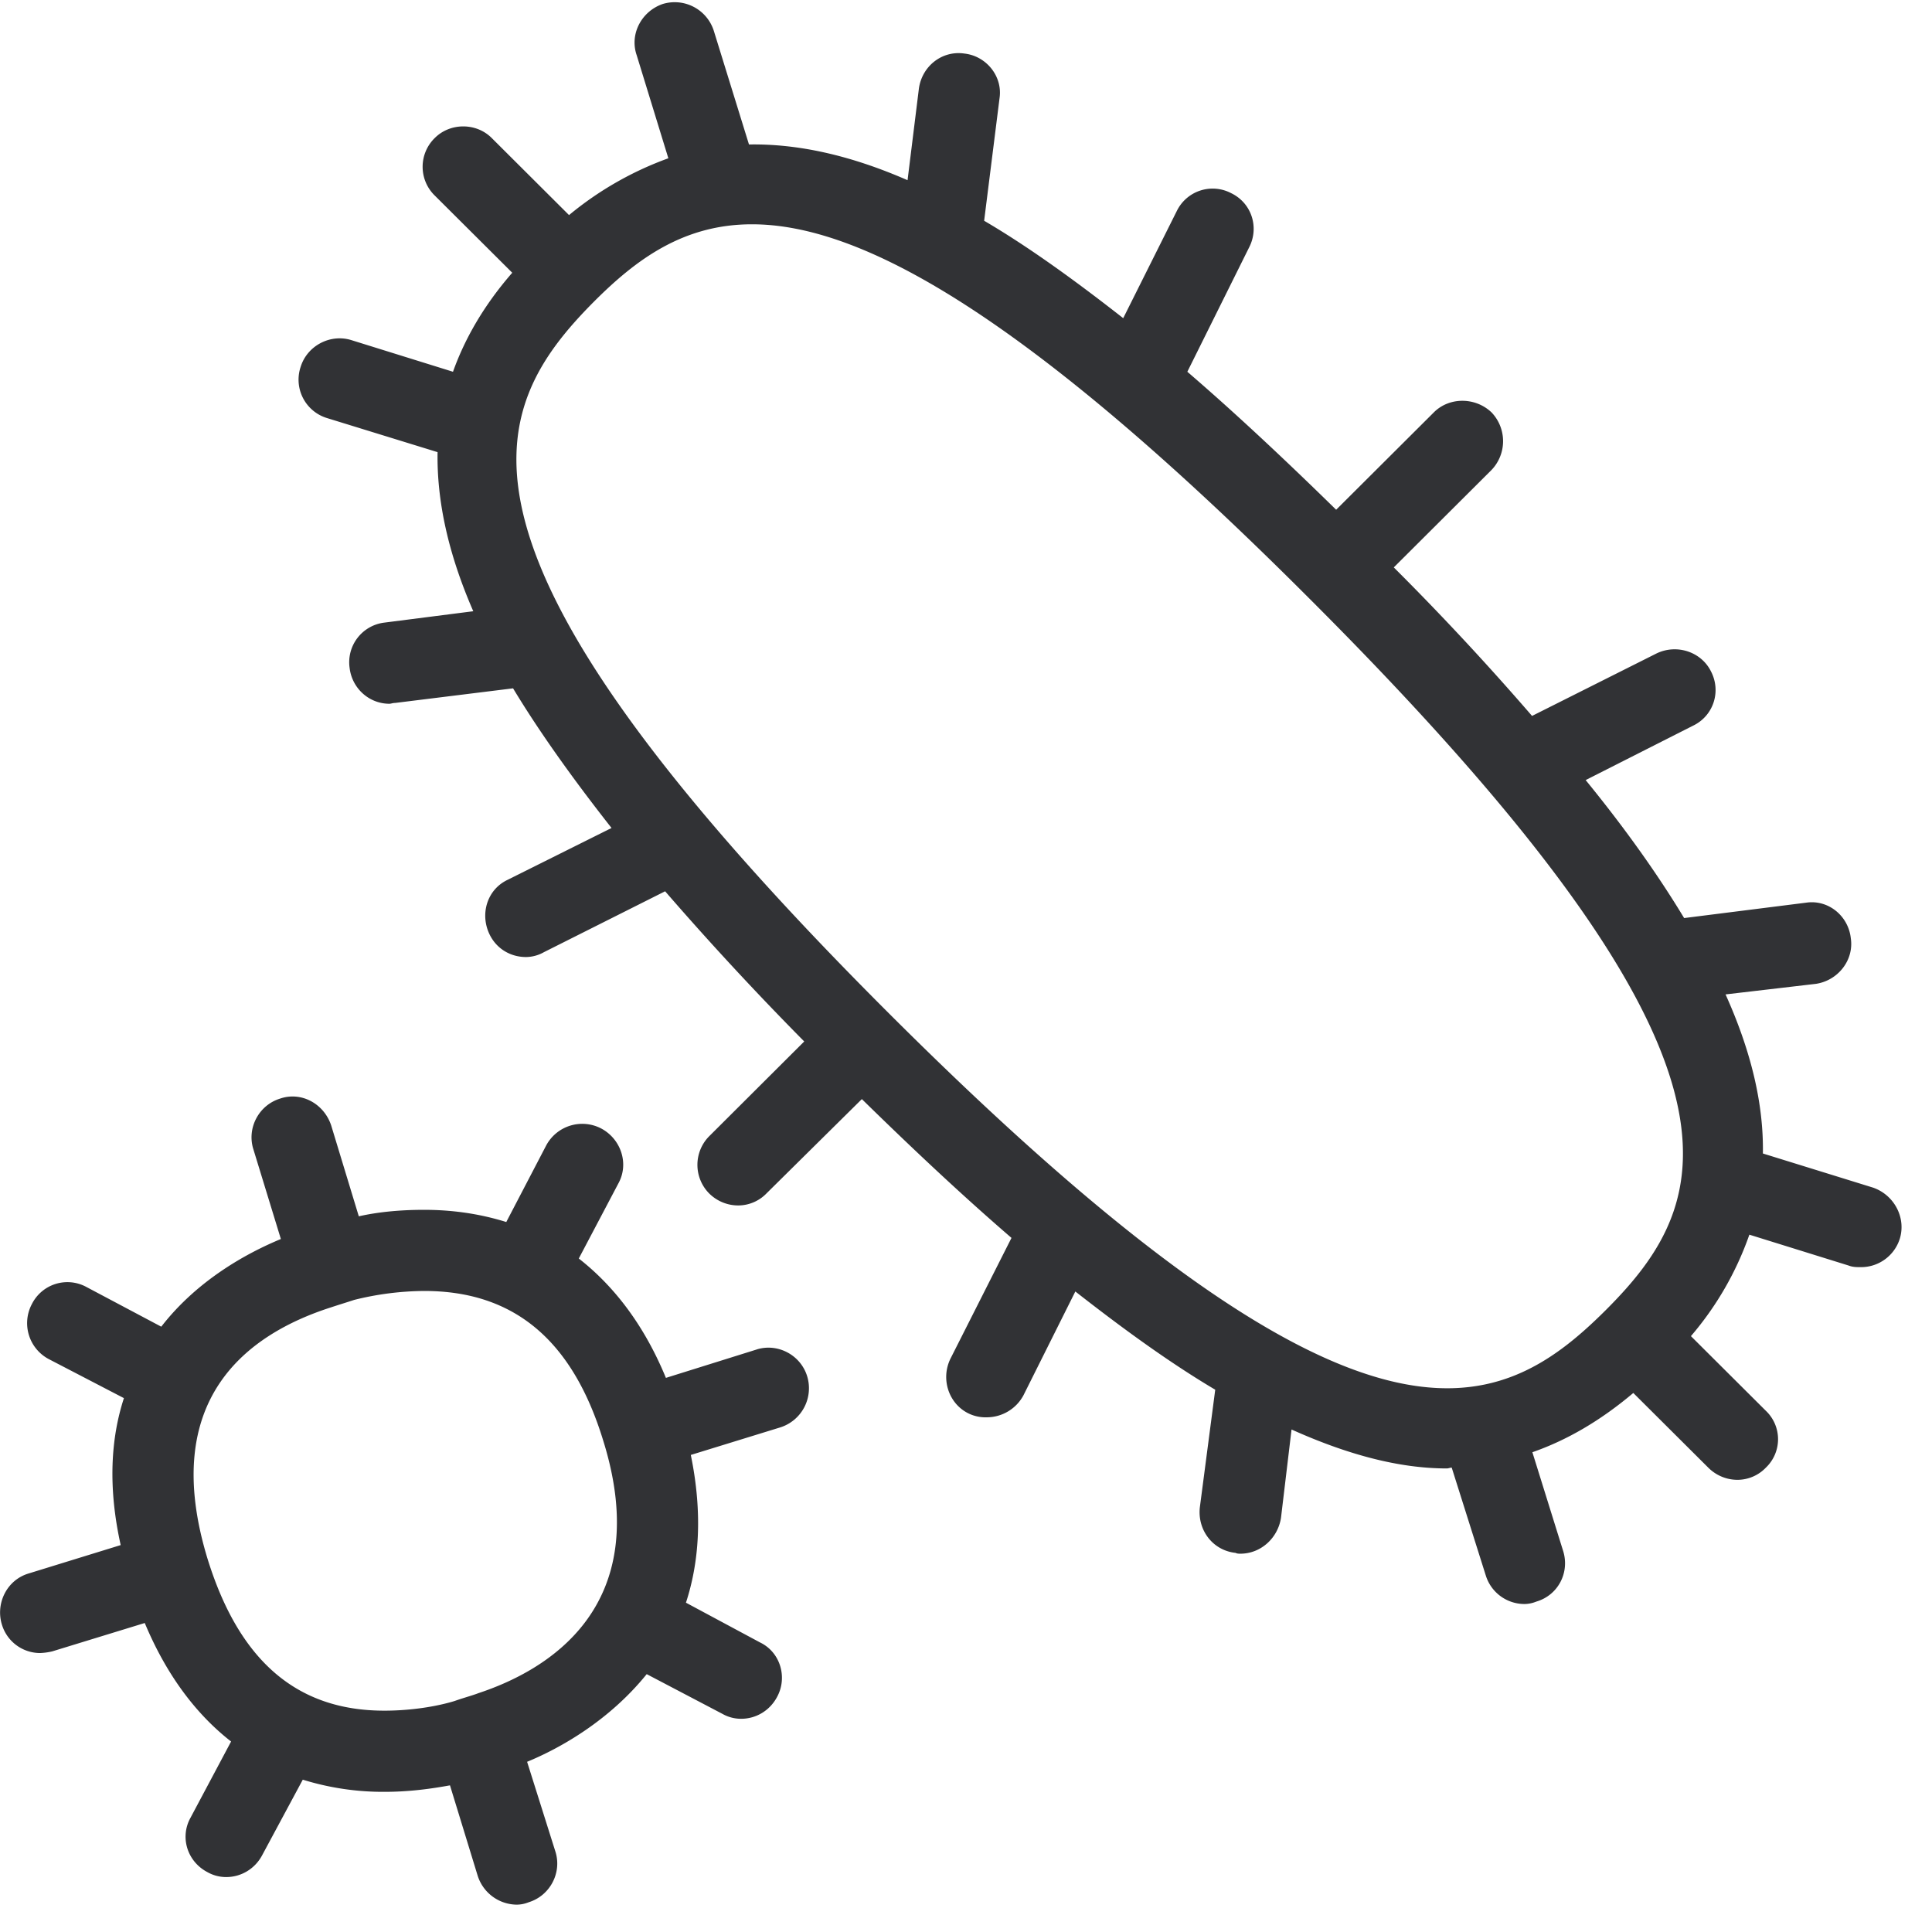 <svg width="64" height="64" viewBox="0 0 64 64" xmlns="http://www.w3.org/2000/svg"><path d="M15.83 56.094c2.294-.753 5.88-2.85 4.15-8.38-1.022-3.335-2.967-4.949-5.925-4.949a9.829 9.829 0 00-2.322.296c-.242.08-.51.161-.753.242-2.778.887-5.736 3.039-4.096 8.363 1.049 3.361 2.958 5.002 5.844 5.002 1.049 0 1.91-.188 2.34-.323.25-.09.547-.17.762-.25zm9.241-11.393c.7-.215 1.452.189 1.667.888a1.36 1.36 0 01-.887 1.694l-2.967.914c.403 1.963.269 3.577-.161 4.894l2.456 1.318c.672.323.914 1.156.564 1.802-.242.457-.699.726-1.192.726a1.25 1.25 0 01-.618-.162l-2.51-1.317c-1.237 1.532-2.85 2.447-3.962 2.904l.941 2.985c.215.699-.188 1.452-.887 1.667-.135.054-.27.08-.404.08a1.372 1.372 0 01-1.29-.967l-.915-2.985c-.591.107-1.317.215-2.178.215a8.963 8.963 0 01-2.698-.403l-1.344 2.5c-.242.457-.7.726-1.192.726a1.25 1.25 0 01-.619-.161c-.672-.35-.923-1.156-.565-1.802l1.345-2.527c-1.103-.86-2.107-2.125-2.86-3.926l-3.065.94a2.076 2.076 0 01-.403.055 1.323 1.323 0 01-1.264-.942c-.215-.699.161-1.479.887-1.694l3.048-.94c-.43-1.937-.323-3.55.107-4.868l-2.483-1.29a1.347 1.347 0 01-.564-1.83 1.317 1.317 0 011.801-.564l2.483 1.317c1.21-1.56 2.86-2.447 3.962-2.904L8.39 38.06c-.215-.699.188-1.452.887-1.667.7-.242 1.452.162 1.694.888l.915 3.011c.591-.134 1.317-.215 2.16-.215.86 0 1.775.108 2.725.404l1.318-2.528a1.355 1.355 0 011.837-.565c.645.35.914 1.156.565 1.802l-1.318 2.5c1.103.861 2.133 2.125 2.886 3.954l3.012-.942zm28.11-1.29c3.64-3.63 5.63-8.175-9.833-23.61C33.89 10.335 28.495 7.43 24.91 7.43c-2.268 0-3.828 1.156-5.226 2.554-3.64 3.658-5.656 8.202 9.806 23.628C44.961 49.05 49.515 47.06 53.181 43.411zm8.865-4.07c.7.242 1.102.995.887 1.694a1.346 1.346 0 01-1.29.941c-.135 0-.27 0-.404-.053L57.95 40.9a10.462 10.462 0 01-1.936 3.361l2.483 2.474a1.3 1.3 0 010 1.882 1.305 1.305 0 01-.94.404c-.35 0-.7-.135-.969-.404l-2.483-2.473c-1.084.914-2.187 1.56-3.343 1.963l1.022 3.28c.215.7-.162 1.452-.888 1.667-.134.054-.269.081-.403.081a1.342 1.342 0 01-1.273-.941l-1.13-3.577c-.053 0-.107.027-.16.027-1.587 0-3.29-.457-5.146-1.29l-.35 2.93c-.107.673-.672 1.184-1.344 1.184-.054 0-.107 0-.161-.027-.753-.08-1.264-.753-1.183-1.506l.51-3.899c-1.452-.86-2.984-1.963-4.634-3.254l-1.72 3.442a1.382 1.382 0 01-1.21.726 1.29 1.29 0 01-.62-.134c-.645-.323-.914-1.13-.59-1.802l2.025-4.007c-1.56-1.344-3.2-2.877-4.957-4.598l-3.155 3.12a1.305 1.305 0 01-.941.403c-.35 0-.7-.135-.968-.404a1.347 1.347 0 010-1.882l3.155-3.146a103.165 103.165 0 01-4.608-4.975l-4.015 2.017a1.226 1.226 0 01-.592.161c-.51 0-.977-.269-1.21-.753-.323-.672-.08-1.479.592-1.801l3.45-1.721c-1.29-1.64-2.402-3.2-3.262-4.626l-3.908.484c-.08 0-.135.027-.188.027-.673 0-1.237-.51-1.318-1.183a1.323 1.323 0 011.156-1.506l2.94-.376c-.833-1.91-1.21-3.657-1.183-5.27l-3.666-1.13a1.33 1.33 0 01-.87-1.694c.216-.7.978-1.103 1.677-.888l3.37 1.049c.403-1.13 1.049-2.232 1.963-3.28L14.404 6.48a1.331 1.331 0 010-1.91c.511-.51 1.372-.51 1.883 0l2.563 2.555a11.033 11.033 0 013.29-1.882l-1.049-3.415c-.242-.7.162-1.453.86-1.695a1.36 1.36 0 011.695.888l1.165 3.765c1.614-.027 3.344.35 5.253 1.183l.376-3.039c.108-.753.78-1.264 1.506-1.156.726.08 1.273.753 1.165 1.479l-.51 4.06c1.425.834 2.958 1.936 4.607 3.227l1.775-3.55a1.32 1.32 0 011.801-.591c.673.323.941 1.13.592 1.802l-2.044 4.114c1.533 1.318 3.173 2.85 4.93 4.571l3.236-3.226c.511-.511 1.371-.511 1.91 0a1.38 1.38 0 010 1.909l-3.237 3.227a90.823 90.823 0 014.58 4.92l4.124-2.07c.672-.323 1.48-.054 1.802.592.35.672.08 1.479-.592 1.801l-3.558 1.802c1.317 1.613 2.402 3.146 3.262 4.571l4.043-.51c.726-.108 1.398.43 1.479 1.183.107.726-.43 1.398-1.156 1.506l-2.994.35c.86 1.908 1.264 3.656 1.237 5.27l3.648 1.13z" fill="#313235" fill-rule="nonzero"/></svg>